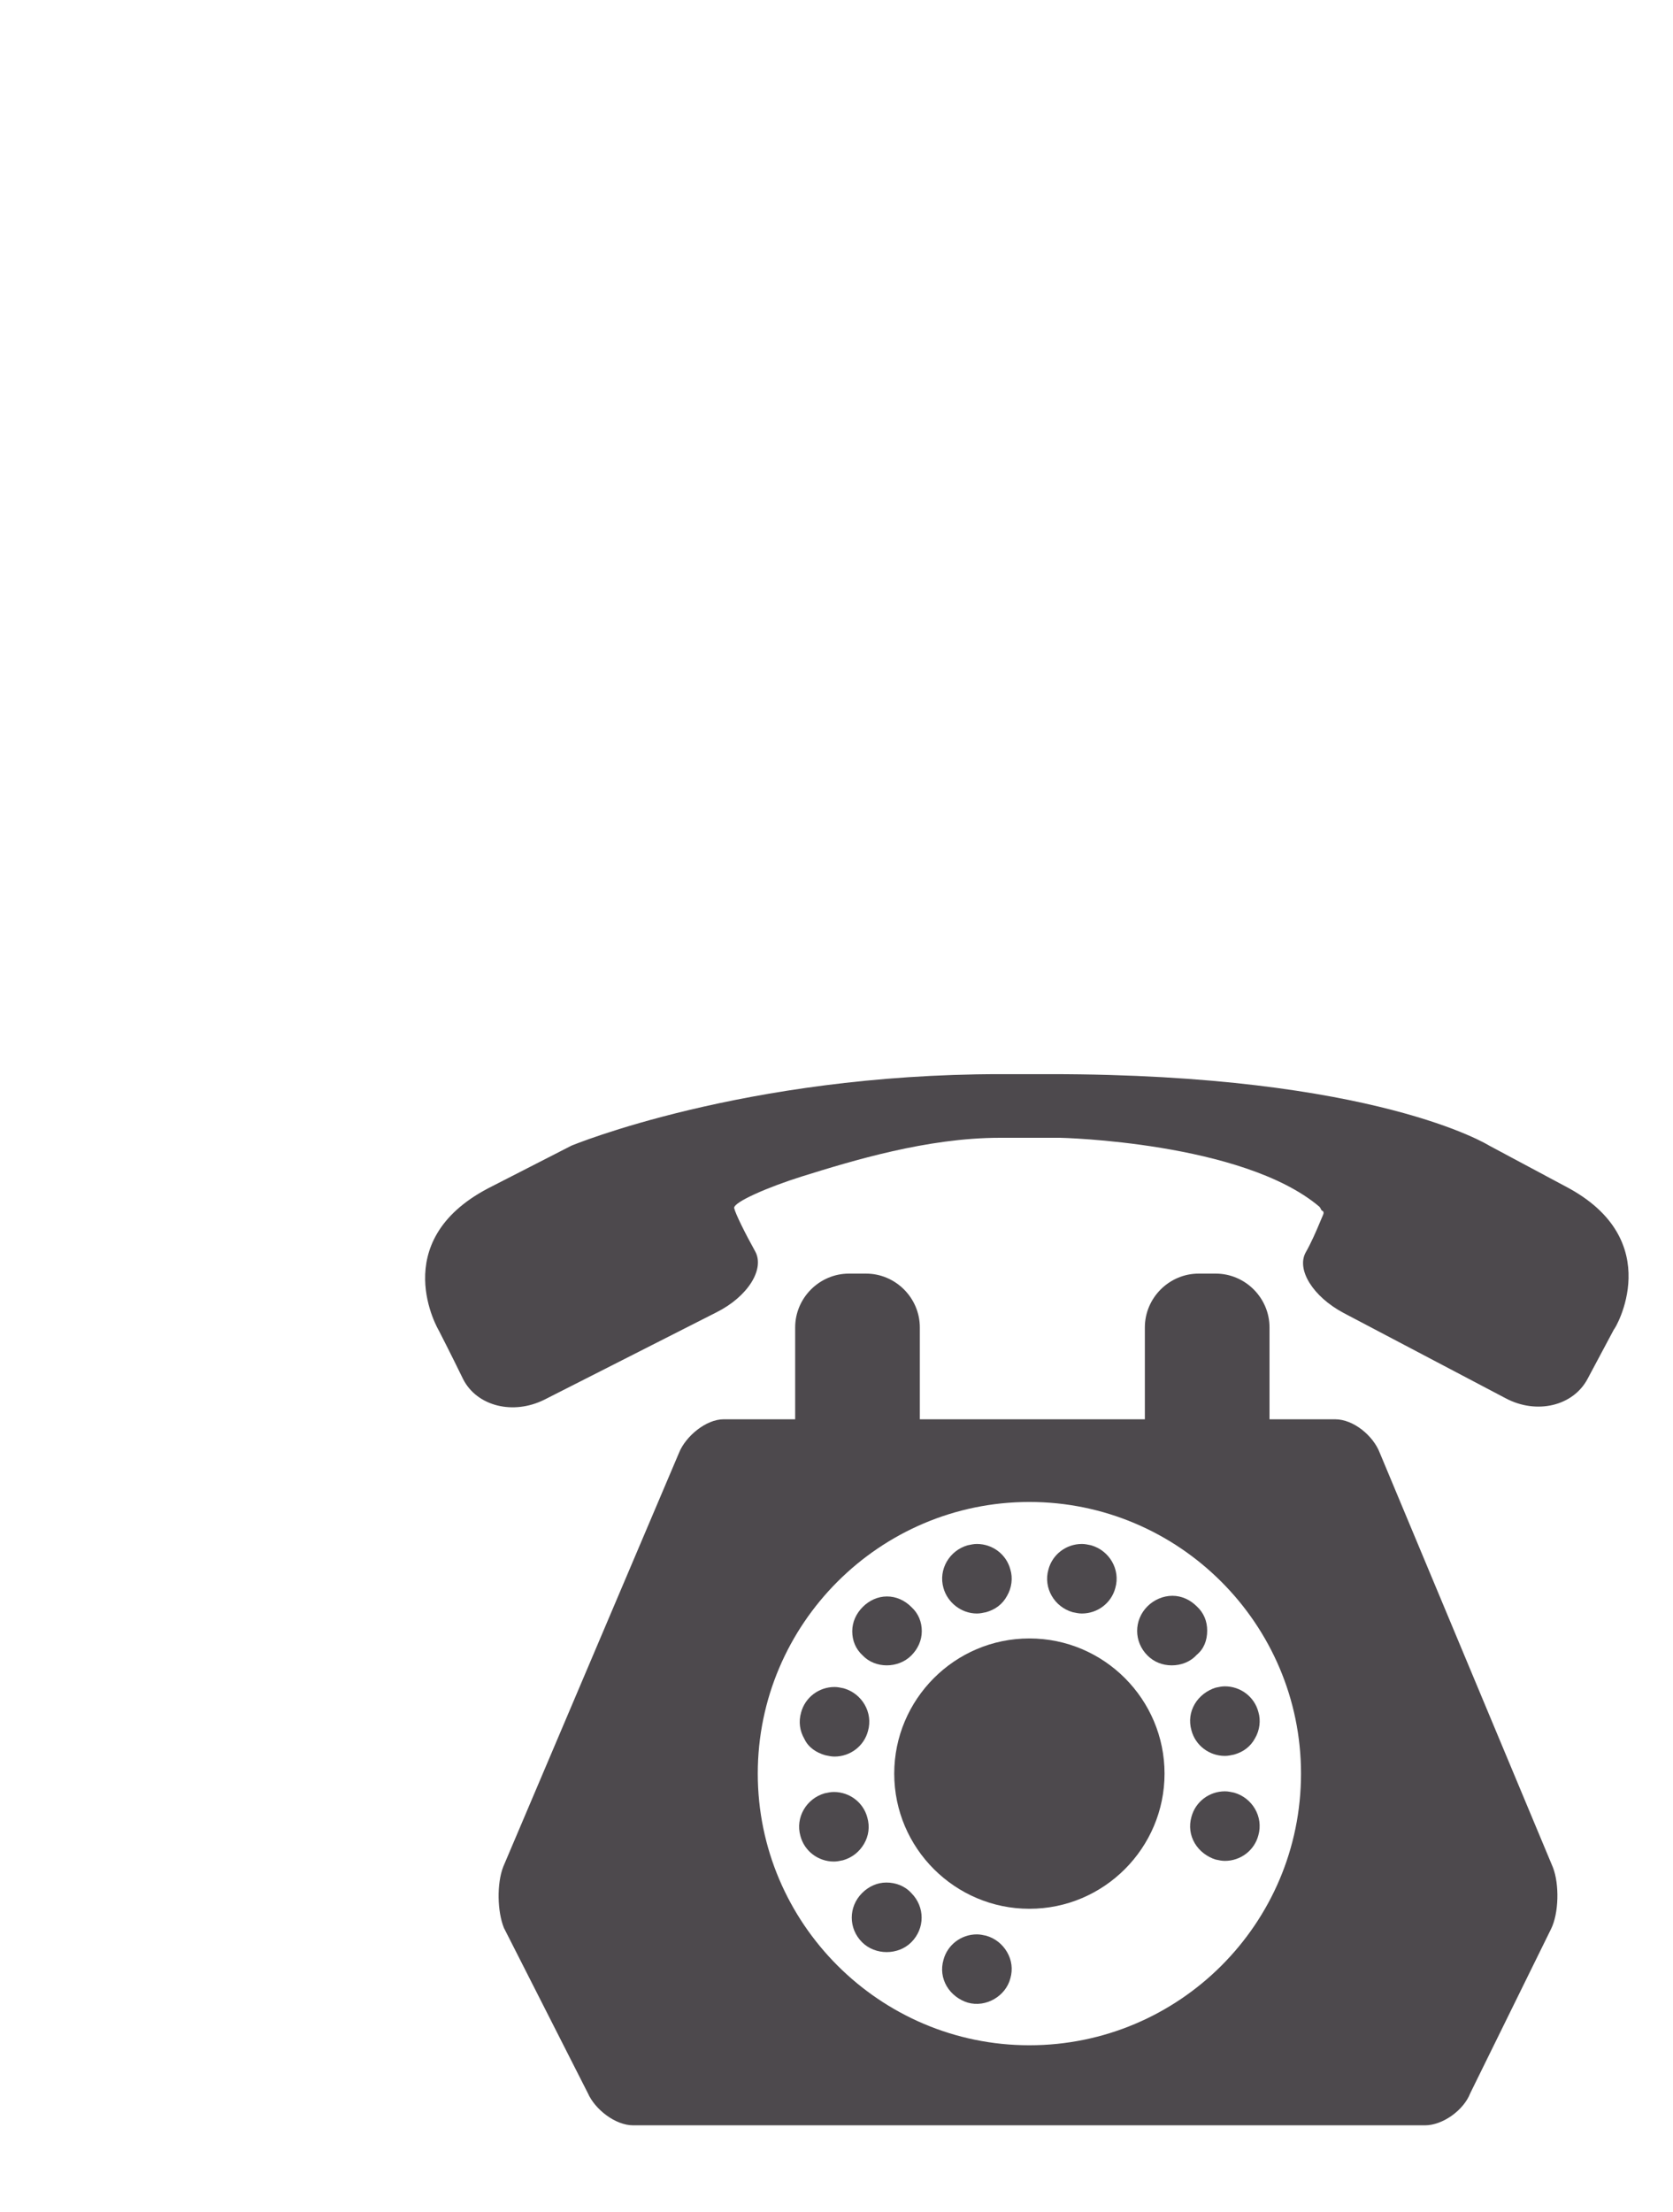 <?xml version="1.0" encoding="utf-8"?>
<!-- Generator: Adobe Illustrator 18.1.1, SVG Export Plug-In . SVG Version: 6.00 Build 0)  -->
<!DOCTYPE svg PUBLIC "-//W3C//DTD SVG 1.1//EN" "http://www.w3.org/Graphics/SVG/1.1/DTD/svg11.dtd">
<svg version="1.1" xmlns="http://www.w3.org/2000/svg" xmlns:xlink="http://www.w3.org/1999/xlink" x="0px" y="0px"
	 viewBox="0 0 255 337.1" style="enable-background:new 0 0 255 337.1;" xml:space="preserve">
<style type="text/css">
	.st0{display:none;}
	.st1{display:inline;fill:#AB988B;}
	.st2{display:inline;fill:#231717;}
	.st3{display:inline;fill:#4F3938;}
	.st4{display:inline;fill:#A97C50;}
	.st5{display:inline;fill:#4D494D;}
	.st6{display:inline;fill:#726072;}
	.st7{display:inline;}
	.st8{fill:#4D494D;}
	.st9{fill:#BF765E;}
	.st10{fill:#815F82;stroke:#4D494D;stroke-width:8.211;stroke-miterlimit:10;}
	.st11{fill:none;stroke:#4D494D;stroke-width:14.076;stroke-miterlimit:10;}
	.st12{fill:#F9F7F7;stroke:#BF765E;stroke-width:9.384;stroke-miterlimit:10;}
	.st13{fill:none;stroke:#232323;stroke-width:3.519;stroke-miterlimit:10;}
	.st14{fill:#232323;}
</style>
<g id="Layer_2" class="st0">
	<path class="st1" d="M141.1,34.3c1.7-4.6,3.9-8.6,4.6-12.8c0.9-5.4-2.3-9.3-7.2-11.1c-4.5-1.6-11.7,1-13.6,5.3
		c-1.6,3.5-3,7.6-3,11.4c0,14.4,1.1,28.9,0.9,43.3c-0.1,6.6-2.3,13.3-3.5,19.9c-0.6-0.1-1.2-0.2-1.8-0.3c-0.5-7.7-0.7-15.3-1.7-22.9
		c-1.5-11.7-3.8-23.2-5.2-34.9c-0.6-5.4-0.6-11.2,0.5-16.6c1.6-8.4,8-13.4,15.9-13.9C137.7,1,148.7,7.1,152.5,16
		c3.8,8.8,2.1,17.2-4.6,22.9c-4.1,3.6-9.2,4.9-13.8,2.1c-2.8-1.7-5.3-5.4-6-8.7c-0.6-2.4,1.4-5.9,3.2-8.2c0.7-0.9,4.9-0.7,5.9,0.4
		C138.9,26.6,139.4,29.7,141.1,34.3z"/>
	<path class="st1" d="M169.2,138.8c3.5-1,7.2-1.6,10.4-3.2c5-2.5,7.4-8.8,5.7-13.2c-2.1-5.4-9.7-9.8-14.7-7.2
		c-6.5,3.3-12.5,7.8-18,12.5c-8.7,7.5-16.4,16-25.2,23.3c-4.4,3.7-10.1,6-15.5,9.1c13.8-16.4,26.9-32.1,40.1-47.8
		c0.8-0.9,1.7-1.7,2.6-2.6c10.3-9.5,22.1-10.4,30-2.3c9.4,9.6,9.8,25.5,0.8,34.8c-8.8,9.2-23.6,6.7-26.8-4.6
		c-1.4-4.7,2.6-12,7.4-12.6c2.2-0.2,5.8,0.8,6.6,2.3c0.9,1.9-0.2,5-1,7.5c-0.3,0.9-1.8,1.4-2.7,2.1
		C168.9,137.6,169,138.2,169.2,138.8z"/>
	<path class="st1" d="M107.4,123.2c-3-1.8-6.4-3.1-8.9-5.4c-5.5-5-10.4-10.7-15.9-15.7c-7.6-6.8-17.5-6.9-23.9-0.8
		c-4.3,4.1-4.1,7.9,0.4,11.7c5.1,4.2,11.3,4.4,15.6,0.8c-2-1.6-4-3.2-6.1-4.8c1.4-1.7,3-5,4.2-4.9c2.8,0.3,6.1,1.6,7.9,3.7
		c3,3.5,2.4,7.9-0.2,11.7c-3.3,4.9-9.5,7.3-14.7,5.9c-8-2.2-13.4-10-13.4-19.3c0-8.8,5.3-15.8,14.3-18.6c9.2-2.9,18.3,0.3,25.2,9.3
		c3,4,5.1,8.6,7.8,12.8c2.7,4.1,5.7,8,8.6,11.9C108,122.2,107.7,122.7,107.4,123.2z"/>
	<path class="st2" d="M114.5,74.6c0,8.3-3.4,14.5-8.8,16.3c-6.1,1.9-16-1.8-20.1-8c-5.1-7.7-7.6-16.3-6.2-25.7
		c1.6-10.5,12.2-15.4,21.2-9.8C108.5,52.4,114.4,64.1,114.5,74.6z M107,84.6c5.3-5.2,4.7-12,2.1-18.8c-2.9-7.3-7.1-13.7-15.4-15.6
		c-3.3-0.7-4.7,2.8-2.6,4.5c5.6,4.6,7.8,10.1,8.9,17.2C100.6,76.2,104.3,80,107,84.6z M86,54.8c-2.6,15.7,3.1,27.6,15.7,31.1
		c0-2.5,0.8-6.3-0.1-6.7c-5.9-2.9-5.2-7.8-5.2-12.8c0-1.6-1.8-3.3-3.1-4.6C91,59.3,88.6,57.2,86,54.8z"/>
	<path class="st2" d="M124.1,101.6c-0.4-8.7,2.5-16.2,7.5-22.9c4.5-6,13-8.7,19.2-6.3c7.6,2.9,11.2,10.7,7.5,20
		c-2.6,6.7-6.8,13-11.3,18.7c-3.9,5-9.8,8.6-16.3,5.9C124.2,114.2,123.7,107.7,124.1,101.6z M142.4,91.2c1.9-5.3,3.6-10.1,5.5-15.6
		c-11.1,0.4-15.5,7-18.5,14.6c-2.5,6.6-3.5,13.6,1.2,20.4c2-4.3,3.2-8.1,5.4-11.2C138.1,96.4,136.3,89.9,142.4,91.2z M135.1,112.4
		C146,109,155,96.5,154.2,85.1c-0.2-2.6-1.8-5-2.4-6.6c-2.7,5.3-5.2,10.2-7.6,15.1C141,99.8,134.1,104.2,135.1,112.4z"/>
	<path class="st2" d="M107.2,153.6c0,1.2,0.1,2.4,0,3.6c-1.3,11.3-10.9,16.3-20.3,10c-9.5-6.3-15.2-15.2-15-27.2
		c0.1-6,2-11.2,7.7-13.9c6.4-3,12.2-1,17.2,3.4C103.9,136,107.2,144.1,107.2,153.6z M79.7,129.5c-1.6,4.1-3.4,7.1-3.8,10.3
		c-1.1,8.5,2.8,15.6,8.3,21.6c2.2,2.4,5.6,3.7,8.7,5c0.6,0.3,2.2-1.8,3.3-2.8c-4.3-2.4-3.9-7-5.4-10.9
		C88,145.4,84.1,138.5,79.7,129.5z M83.8,129.3c5.7,12.3,11.1,23.8,16.8,36c5.3-8.2,3.9-15.9-0.1-23.1
		C96.9,135.8,92.2,130.3,83.8,129.3z"/>
	<path class="st3" d="M107,84.6c-2.6-4.6-6.3-8.4-7-12.6c-1-7.1-3.3-12.6-8.9-17.2c-2.2-1.8-0.8-5.3,2.6-4.5
		c8.2,1.8,12.5,8.3,15.4,15.6C111.7,72.6,112.2,79.4,107,84.6z"/>
	<path class="st3" d="M86,54.8c2.6,2.5,5,4.5,7.2,6.9c1.3,1.4,3.1,3.1,3.1,4.6c0.1,5.1-0.6,10,5.2,12.8c0.9,0.4,0.1,4.2,0.1,6.7
		C89,82.4,83.4,70.5,86,54.8z"/>
	<path class="st3" d="M142.4,91.2c-6.1-1.4-4.3,5.2-6.4,8.1c-2.2,3.1-3.4,7-5.4,11.2c-4.7-6.8-3.7-13.8-1.2-20.4
		c2.9-7.7,7.4-14.2,18.5-14.6C146,81.1,144.3,85.9,142.4,91.2z"/>
	<path class="st3" d="M135.1,112.4c-1-8.2,5.9-12.6,9-18.8c2.4-4.9,4.9-9.7,7.6-15.1c0.6,1.6,2.3,4.1,2.4,6.6
		C155,96.5,146,109,135.1,112.4z"/>
	<path class="st3" d="M79.7,129.5c4.4,9,8.3,15.9,11.1,23.2c1.5,3.9,1.1,8.5,5.4,10.9c-1.1,1-2.7,3.1-3.3,2.8
		c-3.1-1.3-6.5-2.6-8.7-5c-5.5-6-9.4-13.1-8.3-21.6C76.3,136.6,78.1,133.6,79.7,129.5z"/>
	<path class="st3" d="M83.8,129.3c8.4,1,13.1,6.5,16.7,12.9c4.1,7.2,5.4,14.9,0.1,23.1C94.9,153.1,89.5,141.5,83.8,129.3z"/>
	<path class="st4" d="M60.1,203.1c0,0,2.6,2.9,2.6,4.9s1.9,9.6,1.9,9.6s3.8,2.4,5.4,2.9c1.6,0.5,20.4,7.1,42,5.5s48.5-9.6,48.9-11.2
		s4.2-6,3.2-17.4C119.7,212.6,65,205.3,60.1,203.1z"/>
	<path class="st5" d="M171.3,272c3,2.3,5.7,3.7,7.1,5.9c0.6,1-1.4,5.3-2.3,5.4c-2.7,0.1-7-0.3-8-2c-1.4-2.6-2-7.5-0.4-9.7
		c3.6-4.8,9.1-6.2,15-3.3c5.6,2.8,7.9,7.1,6,13.1c-2.3,7.4-7.5,11.3-15.2,11.9c-9,0.7-14.2-2.7-19.8-13.9c-1,9.2-1.9,16.8-2.7,24.4
		c-0.6,5.6-0.9,11.2-1.8,16.8c-0.9,5.6-3.6,11.1-9.6,11.5c-14.7,1.1-29.4,1.9-44.1,1.2c-10.4-0.5-14.9-8.8-16.8-18.2
		c-9.5-45-19-90.1-28.4-135.1c-0.4-1.7-0.8-3.5-0.9-5.2c-0.3-4.9,0.9-6.4,6.7-5.3c16.3,2.9,32.7,5.9,49.1,6.4
		c23.1,0.8,45.5-4.4,68.5-16.4c-1.2,10.6-2.3,19.4-3.4,28.7c6.1-9,13.6-15.6,24.9-17.2c12.8-1.8,27,4.9,33.4,16.8
		c6.1,11.4,4.9,23.9-5.5,33.5c-7.6,7-17.1,11.9-25.5,18.1c-10.7,7.8-21.8,15.2-31.4,24.2c-9.5,8.9-8.1,19.7,1.4,25.1
		c4.9,2.8,9.5,1.3,12.2-2.6c2.1-3.1,3.6-8.3,2.4-11.5C180.3,269,175.5,268.4,171.3,272z M158.9,220.1c-31.2,8.9-61.4,10.8-91,4.8
		c2.6,16.5,5,32.3,7.6,48c2.4,14.3,4.9,28.6,7.8,42.7c1.7,8.3,7,13.6,15.7,14.4c7.9,0.7,15.8,1.7,23.7,1.3
		c15.3-0.7,20.6-4.7,23-16.3c1-4.7,1.5-9.6,2-14.4c2.1-18.3,3.8-36.5,6.1-54.8C155,237.7,157,229.6,158.9,220.1z M167.2,168.4
		c-4,1.5-8,3.2-12,4.6c-28.1,9.4-56.8,9.1-85.6,4.4c-5.6-0.9-10.5-1.2-12.4,5.1c-2,6.2,2.2,14.6,8.2,16.1c27.9,7,55.9,9,83.8,0.3
		C165.7,193.7,169.5,186.8,167.2,168.4z M202.5,208.5c-3.4-0.5-6.9-0.4-9.6-1.8c-1.1-0.6-1.5-5.2-0.4-6.6c1.5-2.1,4.6-4,7.2-4.2
		c6.7-0.4,11.4,6.7,9.6,13.5c-1.7,6.5-8.9,12.5-15.7,12.8c-13.6,0.5-21.1-7.4-26.6-19.3c-4.1,20.3-8.3,40.6-12.4,61
		c7.6-6,13.8-11.6,20.6-16.2c6.7-4.5,14.3-7.9,21.3-12.1c12.4-7.4,22.3-17,25.8-31.8c2.3-9.6-0.4-19-7.3-24.1
		c-8-5.9-17.6-6.6-25-1.6c-7.7,5.2-11.8,15.5-9.6,25c1.5,6.5,5.5,11.3,12.2,12.2C197.7,216.1,201.3,212.8,202.5,208.5z M60.1,203.1
		c4.4,6.7,1.1,15.2,9.9,17.4c27.1,6.8,54.1,6.5,80.8-1.8c11.8-3.7,14.1-7.7,13.2-21.3C130.7,210.8,96.5,210.8,60.1,203.1z"/>
	<path class="st6" d="M158.9,220.1c-1.8,9.6-3.9,17.6-4.9,25.9c-2.3,18.2-4.1,36.5-6.1,54.8c-0.5,4.8-1,9.6-2,14.4
		c-2.4,11.6-7.7,15.6-23,16.3c-7.9,0.3-15.8-0.6-23.7-1.3c-8.7-0.8-14-6.1-15.7-14.4c-2.9-14.2-5.4-28.5-7.8-42.7
		c-2.7-15.8-5-31.6-7.6-48C97.4,230.8,127.7,229,158.9,220.1z"/>
	<path class="st6" d="M167.2,168.4c2.4,18.4-1.4,25.3-18,30.4c-27.9,8.7-55.9,6.7-83.8-0.3c-5.9-1.5-10.1-9.9-8.2-16.1
		c2-6.3,6.8-6,12.4-5.1c28.8,4.8,57.5,5,85.6-4.4C159.2,171.6,163.1,170,167.2,168.4z"/>
</g>
<g id="Layer_3" class="st0">
	<g id="b0vuy2.tif" class="st7">
		<g>
			<path class="st8" d="M186.3,306.3c-2.1,0-4.2,0-6.3,0c-2.9-0.4-5.9-0.6-8.8-1.2c-10.8-2.3-19.6-7.5-25.7-16.8
				c-3.8-5.7-6.3-11.9-8.4-18.4c-0.7-2.2-1.6-4.3-2.9-6.1c-0.8-1.1-1.8-2-3.3-2c-1.7,0-3.4,0-5.1,0c-1.4,0-2.3,0.7-3,1.8
				c-1.3,2.2-2,4.6-2.6,7c-1.9,8.1-5.9,15.1-10.9,21.7c-5.2,6.8-11.8,11.6-20.3,13.6c-2.4,0.5-4.8,0.8-7.2,1.2
				c-4.3,0-8.6,0.1-12.9,0.1c-5.6-0.8-11.2-1.8-16.5-4.2c-5-2.3-9.4-5.4-11.8-10.6c-3.6-7.7-6.7-15.6-8.8-23.8
				c-0.9-3.6-2.5-6.6-5.1-9.1c-1.8-1.8-3.5-3.8-3.9-6.4c0-3.5-0.1-7-0.1-10.5c5.6-1.1,11.3-2.2,16.9-3.4c6.9-1.5,13.8-2.7,20.8-3.5
				c4.2,0,8.4-0.1,12.6-0.1c0.3,0.1,0.6,0.2,0.8,0.2c11.5,0.8,22.9,2.4,34.1,4.9c10.3,2.3,20.7,2.7,31.2,1.4
				c7.9-1.1,15.7-2.7,23.5-4.2c6.4-1.3,12.8-2.2,19.3-3c4.3,0,8.6-0.1,12.9-0.1c4.3,0.6,8.6,1.1,12.9,1.7c7.1,1,14,3.4,21.1,4.6
				c1.5,0.2,2.6,1.2,3.4,2.5c0,3.6,0.1,7.2,0.1,10.8c-0.5,1-1.1,1.8-2,2.3c-2.1,1.3-3.4,3.3-4.3,5.6c-2,5.3-3.2,10.8-4.6,16.3
				c-3.2,12.6-10.8,21.1-23.1,25.4C194.4,305.2,190.3,305.8,186.3,306.3z M180.3,242.2c-11.7,0-21.2,1.7-30,6.1
				c-6.5,3.3-8.8,8.3-7.3,15.5c1.4,6.6,4.3,12.5,7.6,18.3c4.4,7.8,11,13,19.6,15.5c8.8,2.5,17.6,2.1,26.3-0.3
				c7.2-2,12.2-6.6,14.9-13.6c0.9-2.3,1.6-4.6,2.3-7c1.9-6.6,3.1-13.2,2.8-20.1c-0.2-3.7-1.7-6.7-4.8-8.8c-2.6-1.7-5.4-2.6-8.4-3.3
				C195.1,242.8,186.7,242.3,180.3,242.2z M74.2,300.1c1-0.1,1.9-0.1,2.8-0.2c0.9-0.1,1.7-0.2,2.6-0.3c10.5-1.2,19.2-5.7,25.3-14.6
				c3.5-5.2,5.9-11.1,7.9-17c0.7-2,1.1-4.2,1.3-6.3c0.6-5.6-2-10.1-7.7-13c-7.5-3.7-15.6-5.3-23.9-5.7c-6.1-0.3-12.2,0.2-18.3,0.9
				c-5.2,0.6-10.4,1.3-15.3,3.1c-6.1,2.3-8.9,6.1-8.8,12.6c0.1,9.3,2.4,18.2,6.2,26.7c2.7,6.1,7.6,10,14,11.9
				C64.9,299.5,69.6,299.8,74.2,300.1z"/>
		</g>
	</g>
</g>
<g id="Layer_3_copy" class="st0">
	<g id="b0vuy2.tif_2_" class="st7">
		<g>
			<path class="st9" d="M187.9,258.6c-2,0.7-3.9,1.4-5.9,2.1c-2.9,0.6-5.8,1.4-8.7,1.7c-10.9,1.4-20.9-0.6-29.8-7.4
				c-5.4-4.1-9.9-9.2-13.9-14.6c-1.4-1.8-2.9-3.5-4.8-4.8c-1.1-0.8-2.4-1.3-3.8-0.9c-1.6,0.5-3.2,1.1-4.8,1.6
				c-1.3,0.4-1.9,1.4-2.2,2.7c-0.5,2.5-0.4,5-0.2,7.5c0.9,8.3-0.6,16.2-3.2,24c-2.7,8.1-7.4,14.9-14.7,19.5
				c-2.1,1.3-4.3,2.4-6.4,3.5c-4.1,1.4-8.1,2.9-12.2,4.3c-5.6,1.1-11.2,1.9-16.9,1.4c-5.5-0.5-10.6-2-14.6-6.1
				c-6-6-11.5-12.5-16.2-19.6c-2-3.1-4.5-5.4-7.8-6.9c-2.3-1.1-4.5-2.4-5.8-4.8c-1.2-3.3-2.3-6.6-3.5-9.9c5-2.9,10-5.8,14.9-8.8
				c6-3.7,12.1-7.1,18.4-10.2c3.9-1.4,7.9-2.8,11.8-4.2c0.3,0,0.6,0,0.9-0.1c11.1-3,22.4-5.2,33.8-6.6c10.5-1.3,20.5-4.2,29.9-9
				c7.1-3.6,13.9-7.7,20.8-11.7c5.6-3.3,11.4-6.3,17.2-9.2c4.1-1.4,8.1-2.9,12.2-4.3c4.3-0.9,8.5-1.8,12.8-2.7
				c7.1-1.4,14.3-1.4,21.4-2.6c1.5-0.3,2.9,0.3,4,1.3c1.2,3.4,2.4,6.8,3.6,10.2c-0.1,1.1-0.5,2-1.1,2.9c-1.6,1.9-2.2,4.2-2.2,6.7
				c-0.1,5.7,0.5,11.3,1,16.9c1.1,12.9-3.2,23.5-13.5,31.6C195.2,254.8,191.6,256.7,187.9,258.6z M161.1,200
				c-11.1,3.9-19.4,8.5-26.3,15.6c-5.1,5.2-5.6,10.7-1.8,17c3.4,5.8,8.2,10.4,13.2,14.8c6.7,6,14.7,8.6,23.6,8.1
				c9.1-0.5,17.3-3.8,24.8-8.9c6.2-4.2,9.3-10.3,9.6-17.7c0.1-2.4,0-4.9-0.1-7.3c-0.4-6.8-1.4-13.5-4-19.9c-1.4-3.5-3.8-5.8-7.5-6.7
				c-3-0.8-6-0.7-9-0.3C175.3,195.7,167.3,198,161.1,200z M80.1,289.6c1-0.4,1.8-0.7,2.6-1.1c0.8-0.3,1.6-0.7,2.4-1.1
				c9.6-4.6,16.3-11.7,19-22.1c1.6-6.1,1.9-12.4,1.9-18.7c0-2.2-0.3-4.3-0.8-6.4c-1.2-5.5-5.2-8.9-11.6-9.8
				c-8.3-1.1-16.5,0.1-24.5,2.5c-5.9,1.7-11.5,4.2-17,6.8c-4.7,2.3-9.4,4.6-13.5,8c-5,4.2-6.4,8.6-4.2,14.7
				c3.2,8.8,8.3,16.4,14.6,23.2c4.6,4.9,10.5,7,17.2,6.7C71,292.1,75.6,290.8,80.1,289.6z"/>
		</g>
	</g>
</g>
<g id="Layer_4" class="st0">
	<g class="st7">
		<path class="st10" d="M114.6,303.9L19,291V164.3l83.4,10.8c14.4,1.9,25.1,14.1,25.1,28.6v88.9
			C127.5,299.5,121.4,304.8,114.6,303.9z"/>
		<path class="st10" d="M236,291l-94.2,12.7c-7.6,1-14.3-4.9-14.3-12.5v-90.4c0-12.8,9.5-23.7,22.2-25.3l86.3-11.2V291z"/>
		<line class="st11" x1="27.2" y1="316.8" x2="232.5" y2="316.8"/>
	</g>
</g>
<g id="Layer_5" class="st0">
	<g class="st7">
		<path class="st12" d="M114.6,303.9L19,291V164.3l83.4,10.8c14.4,1.9,25.1,14.1,25.1,28.6v88.9
			C127.5,299.5,121.4,304.8,114.6,303.9z"/>
		<path class="st12" d="M236,291l-94.2,12.7c-7.6,1-14.3-4.9-14.3-12.5v-90.4c0-12.8,9.5-23.7,22.2-25.3l86.3-11.2V291z"/>
		<line class="st11" x1="27.2" y1="316.8" x2="232.5" y2="316.8"/>
		<path class="st13" d="M29.6,187.8c0,0,8.2,19.4,16.4,17c8.2-2.3,12.9-14.7,21.7-10S78.8,210,87,208.9s15.2-14.1,20.5-10
			s4.1,12.9,8.2,14.1"/>
		<path class="st13" d="M29.6,210.6c0,0,8.2,19.4,16.4,17c8.2-2.3,12.9-14.7,21.7-10s11.1,15.2,19.4,14.1c8.2-1.2,15.2-14.1,20.5-10
			c5.3,4.1,4.1,12.9,8.2,14.1"/>
		<path class="st13" d="M29.6,234.1c0,0,8.2,19.4,16.4,17c8.2-2.3,12.9-14.7,21.7-10s11.1,15.2,19.4,14.1s15.2-14.1,20.5-10
			c5.3,4.1,4.1,12.9,8.2,14.1"/>
		<path class="st13" d="M29.6,257.5c0,0,8.2,19.4,16.4,17s12.9-14.7,21.7-10c8.8,4.7,11.1,15.2,19.4,14.1s15.2-14.1,20.5-10
			c5.3,4.1,4.1,12.9,8.2,14.1"/>
		<g id="WLW0cS.tif_1_">
			<g>
				<path class="st14" d="M226.1,191.1c-0.8,1.3-1.8,2.3-3.1,3.1c-1.1,0.7-2.1,1.4-3.1,2.2c-0.7,0.5-1.1,0.5-1.6-0.3
					c-3.3-4.9-6.7-9.8-10.1-14.7c-0.5-0.8-1-1.6-1.6-2.3c-0.4-0.5-0.3-0.8,0.2-1.2c1.5-1,3-2,4.5-3.1c0.9-0.6,1.9-0.8,2.9-1
					c1,0.2,2,0.4,3,0.6c1.3,0.7,2.2,1.8,3,3c1.5,2.3,3.1,4.5,4.7,6.8c0.9,1.2,1.6,2.4,1.8,3.9C226.5,189.1,226.3,190.1,226.1,191.1z
					"/>
				<path class="st14" d="M144.5,234.8c0.2-1.5,0.9-2.9,1.4-4.4c1.4-4.1,2.8-8.1,4.2-12.2c0.1-0.3,0.2-0.8,0.5-0.8
					c0.4-0.1,0.5,0.4,0.7,0.7c3.8,5.5,7.6,10.9,11.3,16.4c0.2,0.3,0.6,0.6,0.4,0.9c-0.2,0.3-0.6,0.1-0.9,0.1
					c-5.3-0.2-10.5-0.3-15.8-0.5c-0.1,0-0.3,0-0.4,0C145.4,234.9,144.9,234.9,144.5,234.8z"/>
				<path class="st14" d="M205.7,182.7c0,0.3-0.2,0.4-0.3,0.5c-0.2,0.2-0.5,0.3-0.7,0.5c-15.4,10.6-30.8,21.3-46.2,31.9
					c-1.1,0.7-1,0.7-0.3,1.8c0.1,0.2,0.3,0.4,0.4,0.6c0.3,0.7,0.7,0.6,1.3,0.2c3.3-2.3,6.6-4.6,9.9-6.9
					c12.2-8.5,24.5-16.9,36.7-25.4c1.1-0.7,1.1-0.7,1.8,0.3c2.6,3.8,5.2,7.6,7.9,11.4c0.5,0.6,0.4,1-0.2,1.4
					c-16.6,11.4-33.1,22.9-49.7,34.3c-0.7,0.5-1,0.4-1.5-0.3c-3.9-5.6-7.7-11.2-11.6-16.8c-0.4-0.6-0.5-1,0.2-1.4
					c16.6-11.4,33.2-22.9,49.7-34.4c0.6-0.4,1-0.4,1.3,0.2c0.3,0.5,0.6,0.9,1,1.4C205.6,182.4,205.6,182.6,205.7,182.7z"/>
			</g>
		</g>
	</g>
</g>
<g id="Layer_6">
	<g>
		<path class="st8" d="M238.6,180.8l-11.6-6.2c0,0-17.3-10.9-66.9-10.9h-7.6c-39.2,0-65.4,10.9-65.4,10.9l-12.7,6.5
			c-15.6,8.2-7.5,21.7-7.5,21.7s1.7,3.3,3.7,7.4c2.1,4.1,7.6,5.5,12.4,3.1l26.2-13.3c4.8-2.4,7.4-6.6,5.9-9.3
			c-1.5-2.7-3-5.7-3.2-6.6c-0.1-0.9,5.2-3.2,10.3-4.8c7.7-2.4,19.1-5.9,30.2-5.9h9.2c0,0,27.8,0.6,39.5,10.5
			c0.2,0.2,0.3,0.6,0.4,0.6c0.3,0.1,0.3,0.4,0.1,0.8c-0.1,0.2-0.2,0.5-0.3,0.7c-0.7,1.7-1.5,3.5-2.3,4.9c-1.4,2.6,1.1,6.7,5.8,9.2
			l24.7,13c4.7,2.5,10.3,1.2,12.5-3l4-7.5C246.1,202.7,254.3,189,238.6,180.8"/>
		<path class="st8" d="M156.9,249.7c-11.4,0-20.6,9.3-20.6,20.6c0,11.4,9.3,20.6,20.6,20.6c11.4,0,20.6-9.3,20.6-20.6
			C177.5,259,168.3,249.7,156.9,249.7"/>
		<path class="st8" d="M125.8,267.5c0.5,0.1,0.9,0.2,1.4,0.2c2.4,0,4.5-1.6,5.1-3.9c0.8-2.8-0.9-5.7-3.7-6.5
			c-0.5-0.1-0.9-0.2-1.4-0.2c-2.4,0-4.5,1.6-5.1,3.9c-0.4,1.4-0.2,2.8,0.5,4C123.2,266.3,124.4,267.1,125.8,267.5"/>
		<path class="st8" d="M131.7,281c0.7-1.2,0.9-2.6,0.5-4c-0.6-2.3-2.7-3.9-5.1-3.9c-0.5,0-0.9,0.1-1.4,0.2c-2.8,0.8-4.5,3.7-3.7,6.5
			c0.6,2.3,2.7,3.9,5.1,3.9c0.5,0,0.9-0.1,1.4-0.2C129.9,283.1,131,282.2,131.7,281"/>
		<path class="st8" d="M150.3,295c-0.5-0.1-0.9-0.2-1.4-0.2c-2.4,0-4.5,1.6-5.1,3.9c-0.4,1.4-0.2,2.8,0.5,4c0.7,1.2,1.9,2.1,3.2,2.5
			c2.8,0.8,5.8-1,6.5-3.7c0.4-1.4,0.2-2.8-0.5-4C152.8,296.3,151.7,295.4,150.3,295"/>
		<path class="st8" d="M135.1,286.9c-1.4,0-2.7,0.6-3.7,1.6c-2.1,2.1-2.1,5.4,0,7.5c2,2,5.5,2,7.5,0c2.1-2.1,2.1-5.4,0-7.5
			C137.9,287.4,136.5,286.9,135.1,286.9"/>
		<path class="st8" d="M163.5,245.7c0.5,0.1,0.9,0.2,1.4,0.2c2.4,0,4.5-1.6,5.1-3.9c0.8-2.8-0.9-5.7-3.7-6.5
			c-0.5-0.1-0.9-0.2-1.4-0.2c-2.4,0-4.5,1.6-5.1,3.9C159,242,160.7,244.9,163.5,245.7"/>
		<path class="st8" d="M182.1,259.7c-0.7,1.2-0.9,2.6-0.5,4c0.6,2.3,2.7,3.9,5.1,3.9c0.5,0,0.9-0.1,1.4-0.2c1.4-0.4,2.5-1.2,3.2-2.5
			c0.7-1.2,0.9-2.7,0.5-4c-0.6-2.3-2.7-3.9-5.1-3.9c-0.5,0-0.9,0.1-1.4,0.2C184,257.6,182.8,258.5,182.1,259.7"/>
		<path class="st8" d="M148.9,245.9c0.5,0,0.9-0.1,1.4-0.2c1.4-0.4,2.5-1.2,3.2-2.5c0.7-1.2,0.9-2.7,0.5-4c-0.6-2.3-2.7-3.9-5.1-3.9
			c-0.5,0-0.9,0.1-1.4,0.2c-2.8,0.8-4.5,3.7-3.7,6.5C144.4,244.2,146.5,245.9,148.9,245.9"/>
		<path class="st8" d="M138.9,252.3c1-1,1.6-2.3,1.6-3.7s-0.5-2.7-1.6-3.7c-1-1-2.3-1.6-3.7-1.6c-1.4,0-2.7,0.6-3.7,1.6
			c-1,1-1.6,2.3-1.6,3.7s0.5,2.7,1.6,3.7C133.4,254.3,136.9,254.3,138.9,252.3"/>
		<path class="st8" d="M188.1,273.2c-0.5-0.1-0.9-0.2-1.4-0.2c-2.4,0-4.5,1.6-5.1,3.9c-0.4,1.4-0.2,2.8,0.5,4
			c0.7,1.2,1.9,2.1,3.2,2.5c0.5,0.1,0.9,0.2,1.4,0.2c2.4,0,4.5-1.6,5.1-3.9C192.6,276.9,190.9,274,188.1,273.2"/>
		<path class="st8" d="M184,248.5c0-1.4-0.5-2.7-1.6-3.7c-1-1-2.3-1.6-3.7-1.6c-1.4,0-2.8,0.6-3.8,1.6c-2.1,2.1-2.1,5.4,0,7.5
			c1,1,2.3,1.5,3.7,1.5c1.4,0,2.8-0.5,3.8-1.6C183.5,251.3,184,250,184,248.5"/>
		<path class="st8" d="M236.7,284.6l-26.4-63.2c-1-2.6-4-5.1-6.8-5.1h-10v-14c0-4.5-3.7-8.2-8.2-8.2h-2.6c-4.5,0-8.2,3.7-8.2,8.2v14
			h-34.3v-14c0-4.5-3.7-8.2-8.2-8.2h-2.6c-4.5,0-8.2,3.7-8.2,8.2v14h-10.9c-2.7,0-5.8,2.6-6.8,5.1l-26.8,63.1
			c-1,2.6-0.9,6.8,0.1,9.3l12.8,25.2c1.1,2.5,4.2,4.9,6.9,4.9h120.7c2.7,0,5.9-2.3,6.9-4.9l12.3-25
			C237.6,291.6,237.7,287.2,236.7,284.6L236.7,284.6z M156.9,311.7c-22.8,0-41.4-18.6-41.4-41.4c0-22.8,18.6-41.4,41.4-41.4
			c22.8,0,41.4,18.6,41.4,41.4C198.3,293.2,179.7,311.7,156.9,311.7L156.9,311.7z M156.9,311.7"/>
	</g>
</g>
<g id="Layer_7" class="st0">
	<g class="st7">
		<path class="st8" d="M157.1,249.8c-11.4,0-20.6,9.3-20.6,20.6c0,11.4,9.3,20.6,20.6,20.6c11.4,0,20.6-9.3,20.6-20.6
			C177.8,259.1,168.5,249.8,157.1,249.8"/>
		<path class="st9" d="M126,267.6c0.5,0.1,0.9,0.2,1.4,0.2c2.4,0,4.5-1.6,5.1-3.9c0.8-2.8-0.9-5.7-3.7-6.5c-0.5-0.1-0.9-0.2-1.4-0.2
			c-2.4,0-4.5,1.6-5.1,3.9c-0.4,1.4-0.2,2.8,0.5,4C123.5,266.3,124.6,267.2,126,267.6"/>
		<path class="st9" d="M131.9,281.1c0.7-1.2,0.9-2.6,0.5-4c-0.6-2.3-2.7-3.9-5.1-3.9c-0.5,0-0.9,0.1-1.4,0.2
			c-2.8,0.8-4.5,3.7-3.7,6.5c0.6,2.3,2.7,3.9,5.1,3.9c0.5,0,0.9-0.1,1.4-0.2C130.1,283.2,131.2,282.3,131.9,281.1"/>
		<path class="st9" d="M150.5,295.1c-0.5-0.1-0.9-0.2-1.4-0.2c-2.4,0-4.5,1.6-5.1,3.9c-0.4,1.4-0.2,2.8,0.5,4
			c0.7,1.2,1.9,2.1,3.2,2.5c2.8,0.8,5.8-1,6.5-3.7c0.4-1.4,0.2-2.8-0.5-4C153,296.4,151.9,295.5,150.5,295.1"/>
		<path class="st9" d="M135.3,287c-1.4,0-2.7,0.6-3.7,1.6c-2.1,2.1-2.1,5.4,0,7.5c2,2,5.5,2,7.5,0c2.1-2.1,2.1-5.4,0-7.5
			C138.1,287.5,136.7,287,135.3,287"/>
		<path class="st9" d="M163.8,245.8c0.5,0.1,0.9,0.2,1.4,0.2c2.4,0,4.5-1.6,5.1-3.9c0.8-2.8-0.9-5.7-3.7-6.5
			c-0.5-0.1-0.9-0.2-1.4-0.2c-2.4,0-4.5,1.6-5.1,3.9C159.3,242.1,160.9,245,163.8,245.8"/>
		<path class="st9" d="M149.2,246c0.5,0,0.9-0.1,1.4-0.2c1.4-0.4,2.5-1.2,3.2-2.5c0.7-1.2,0.9-2.7,0.5-4c-0.6-2.3-2.7-3.9-5.1-3.9
			c-0.5,0-0.9,0.1-1.4,0.2c-2.8,0.8-4.5,3.7-3.7,6.5C144.7,244.3,146.8,246,149.2,246"/>
		<path class="st9" d="M139.1,252.4c1-1,1.6-2.3,1.6-3.7s-0.5-2.7-1.6-3.7c-1-1-2.3-1.6-3.7-1.6c-1.4,0-2.7,0.6-3.7,1.6
			c-1,1-1.6,2.3-1.6,3.7s0.5,2.7,1.6,3.7C133.6,254.4,137.1,254.4,139.1,252.4"/>
		<path class="st8" d="M236.9,284.7l-26.4-63.2c-1-2.6-4-5.1-6.8-5.1h-10v-14c0-4.5-3.7-8.2-8.2-8.2h-2.6c-4.5,0-8.2,3.7-8.2,8.2v14
			h-34.3v-14c0-4.5-3.7-8.2-8.2-8.2h-2.6c-4.5,0-8.2,3.7-8.2,8.2v14h-10.9c-2.7,0-5.8,2.6-6.8,5.1l-26.8,63.1
			c-1,2.6-0.9,6.8,0.1,9.3l12.8,25.2c1.1,2.5,4.2,4.9,6.9,4.9h120.7c2.7,0,5.9-2.3,6.9-4.9l12.3-25
			C237.9,291.7,237.9,287.3,236.9,284.7L236.9,284.7z M157.1,311.8c-22.8,0-41.4-18.6-41.4-41.4c0-22.8,18.6-41.4,41.4-41.4
			c22.8,0,41.4,18.6,41.4,41.4C198.5,293.3,180,311.8,157.1,311.8L157.1,311.8z M157.1,311.8"/>
		<path class="st9" d="M219.2,143.4l-13-1.5c0,0-20.1-3.9-66.3,14.2l-7.1,2.8c-36.5,14.2-57,33.9-57,33.9l-9.5,10.7
			c-11.6,13.3,0.9,23,0.9,23s2.7,2.4,6.2,5.6c3.4,3.1,9.1,2.4,12.7-1.6l19.5-21.9c3.6-4,4.5-8.8,2.2-10.8c-2.3-2-4.9-4.2-5.3-5
			c-0.5-0.8,3.7-4.9,7.9-8.3c6.3-5,15.7-12.5,26-16.5l8.5-3.3c0,0,26.1-9.6,40.7-4.6c0.2,0.1,0.5,0.4,0.6,0.4c0.3,0,0.5,0.3,0.4,0.7
			c0,0.2,0,0.5,0,0.8c0,1.9-0.2,3.8-0.4,5.4c-0.4,3,3.4,5.9,8.7,6.5l27.7,3.2c5.3,0.6,10.1-2.7,10.6-7.3l1-8.4
			C234.1,161.1,236.7,145.3,219.2,143.4"/>
	</g>
</g>
</svg>
